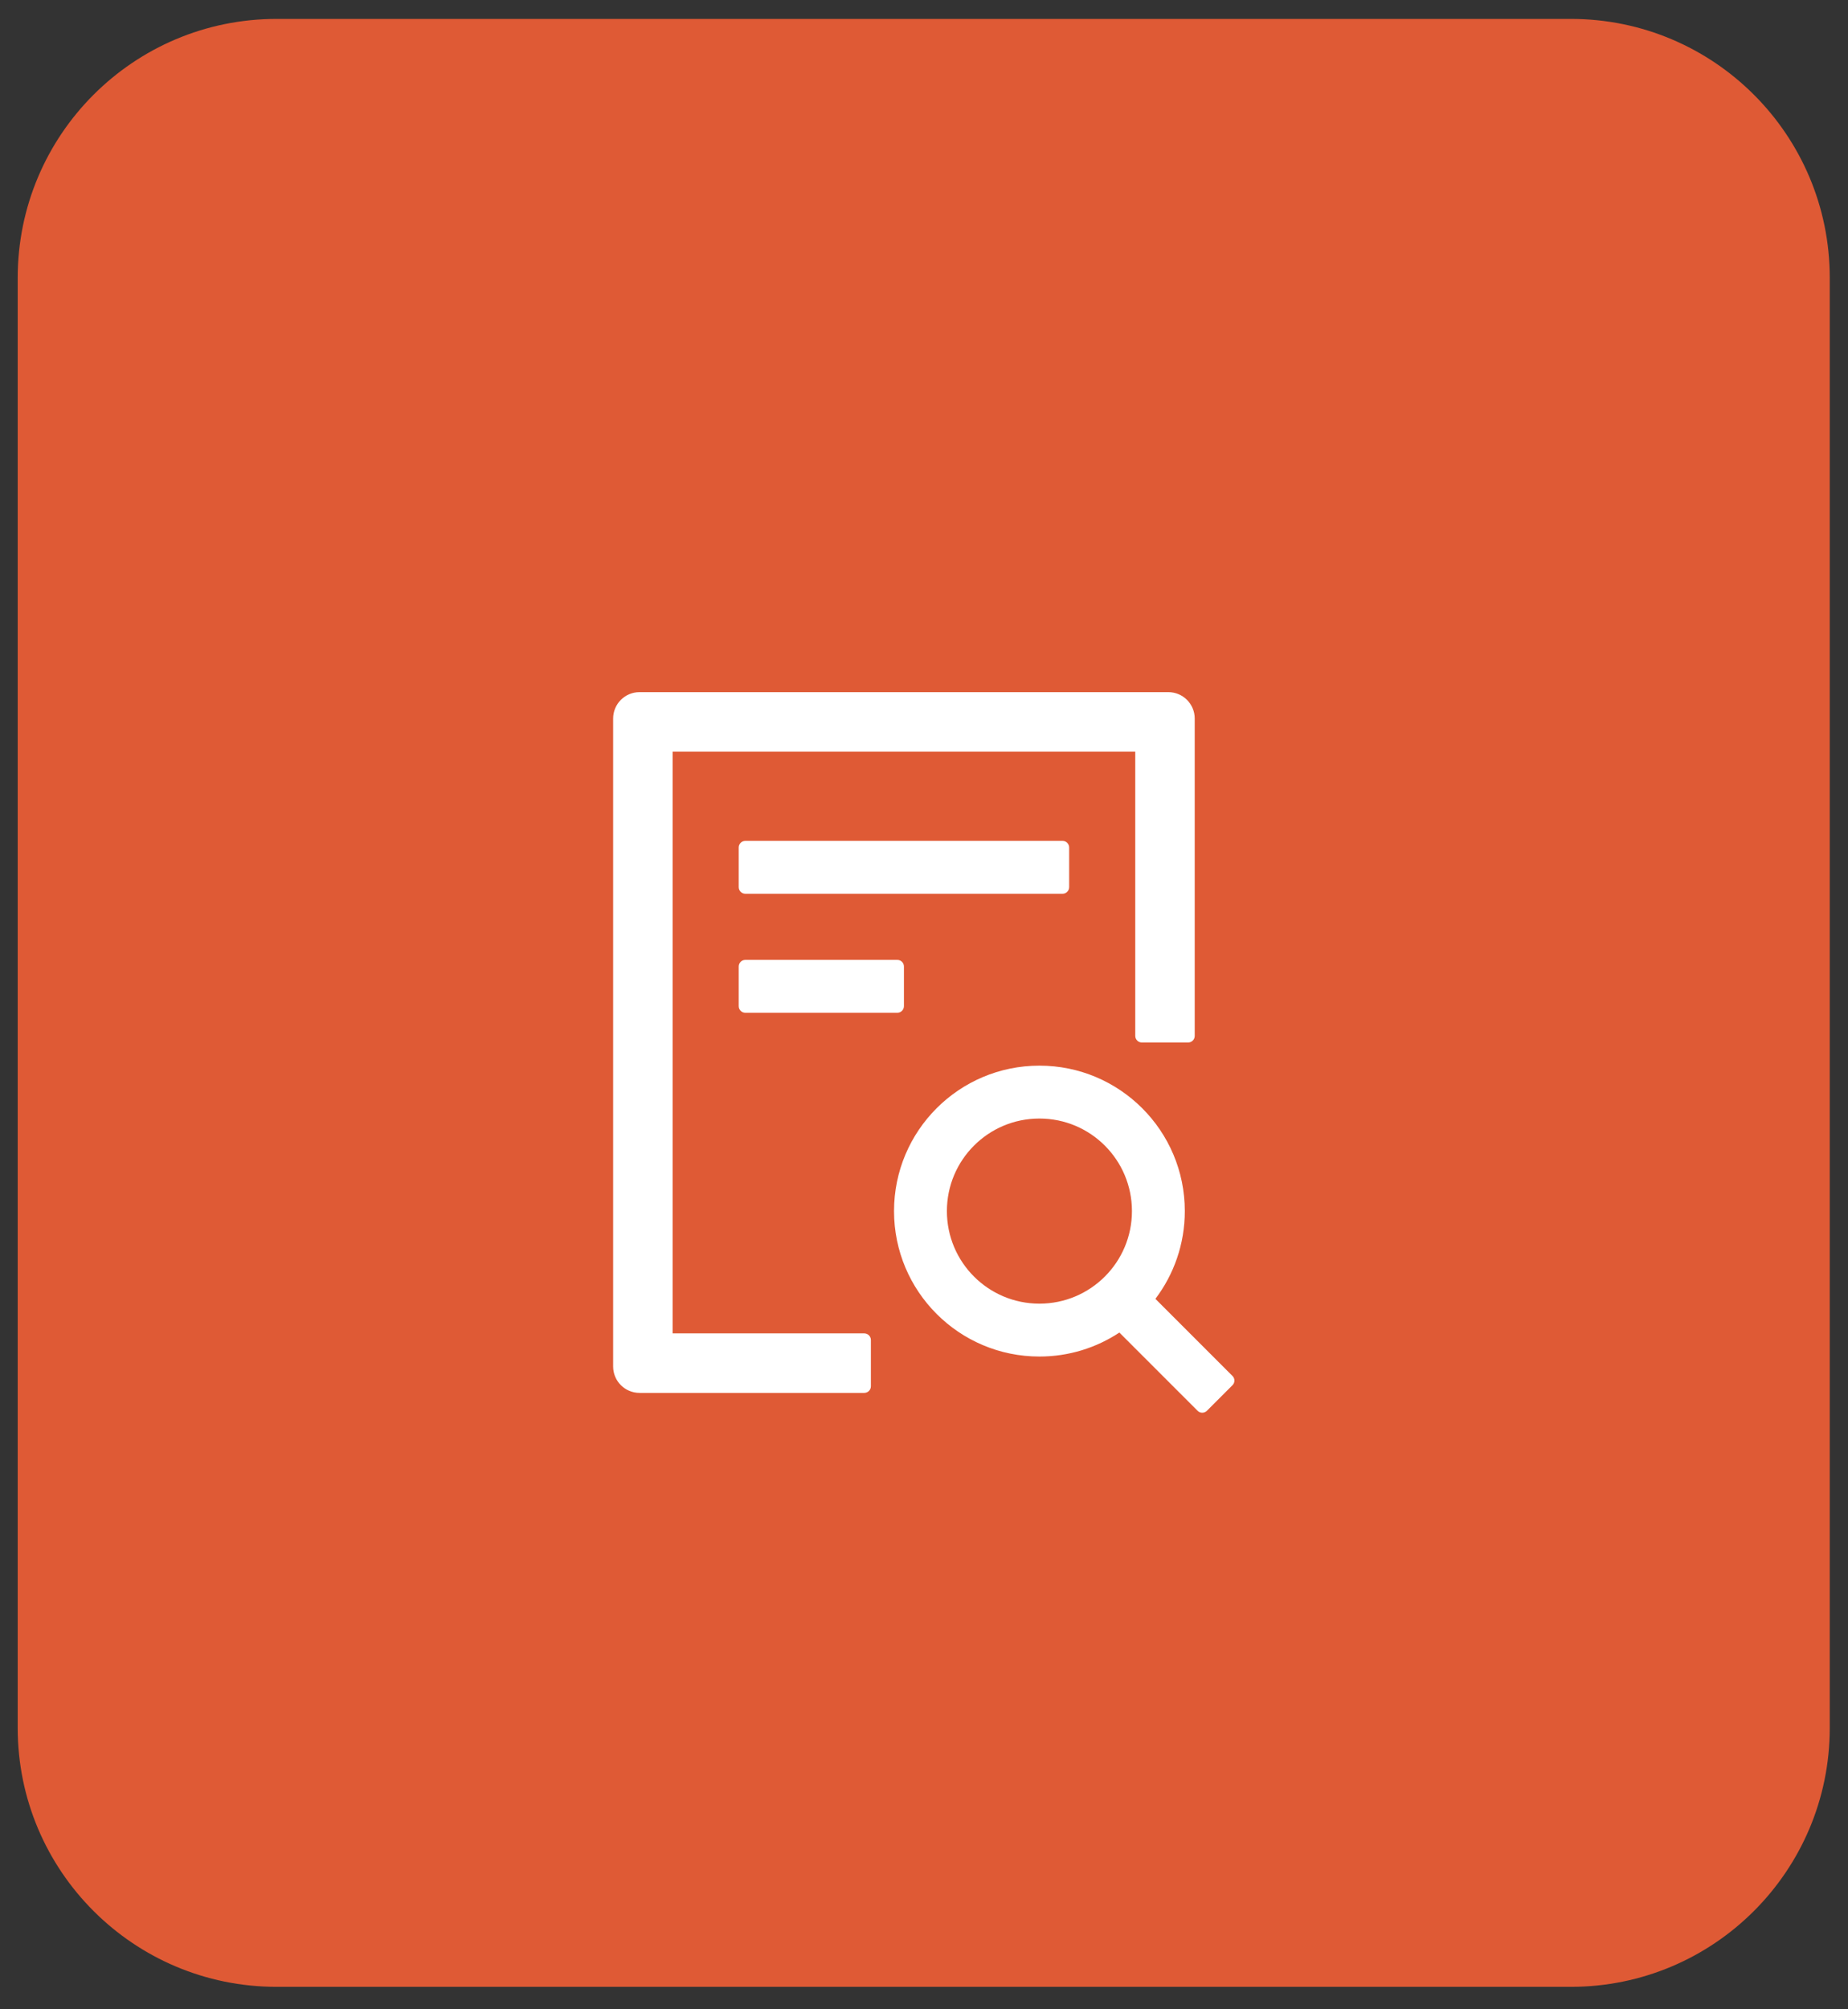 <svg width="69" height="75" viewBox="0 0 69 75" fill="none" xmlns="http://www.w3.org/2000/svg">
<rect x="0" y="0" width="69" height="75" fill="#333333" stroke="none"/>
<path d="M0.661 10.371C0.661 5.033 4.989 0.706 10.327 0.706H58.653C63.991 0.706 68.319 5.033 68.319 10.371V64.497C68.319 69.835 63.991 74.162 58.653 74.162H10.327C4.989 74.162 0.661 69.835 0.661 64.497V10.371Z" fill="#DF5A35"/>
<g clip-path="url(#clip0_1_294)">
<g clip-path="url(#clip1_1_294)">
<path d="M39.92 33.114V31.634C39.92 31.498 39.809 31.387 39.673 31.387H27.828C27.693 31.387 27.582 31.498 27.582 31.634V33.114C27.582 33.25 27.693 33.361 27.828 33.361H39.673C39.809 33.361 39.92 33.25 39.92 33.114ZM27.828 35.829C27.693 35.829 27.582 35.94 27.582 36.076V37.556C27.582 37.692 27.693 37.803 27.828 37.803H33.504C33.64 37.803 33.751 37.692 33.751 37.556V36.076C33.751 35.94 33.64 35.829 33.504 35.829H27.828ZM32.27 49.771H25.114V28.056H42.388V38.667C42.388 38.803 42.499 38.913 42.634 38.913H44.362C44.497 38.913 44.608 38.803 44.608 38.667V26.822C44.608 26.276 44.167 25.835 43.621 25.835H23.88C23.334 25.835 22.893 26.276 22.893 26.822V51.005C22.893 51.551 23.334 51.992 23.88 51.992H32.27C32.406 51.992 32.517 51.881 32.517 51.745V50.018C32.517 49.882 32.406 49.771 32.27 49.771ZM46.018 51.36L43.14 48.482C43.828 47.572 44.238 46.437 44.238 45.206C44.238 42.208 41.808 39.777 38.809 39.777C35.811 39.777 33.381 42.208 33.381 45.206C33.381 48.204 35.811 50.635 38.809 50.635C39.914 50.635 40.938 50.305 41.795 49.74L44.716 52.661C44.766 52.711 44.827 52.732 44.889 52.732C44.951 52.732 45.016 52.708 45.062 52.661L46.018 51.705C46.041 51.683 46.059 51.656 46.071 51.626C46.084 51.596 46.09 51.565 46.09 51.532C46.09 51.5 46.084 51.469 46.071 51.439C46.059 51.409 46.041 51.382 46.018 51.36ZM38.809 48.661C36.9 48.661 35.355 47.115 35.355 45.206C35.355 43.297 36.9 41.751 38.809 41.751C40.719 41.751 42.264 43.297 42.264 45.206C42.264 47.115 40.719 48.661 38.809 48.661Z" fill="white"/>
</g>
</g>
<defs>
<clipPath id="clip0_1_294">
<rect width="30.929" height="30.929" fill="white" transform="translate(19.025 21.97)"/>
</clipPath>
<clipPath id="clip1_1_294">
<rect width="27.063" height="27.063" fill="white" transform="translate(20.959 25.835)"/>
</clipPath>
</defs>
</svg>
